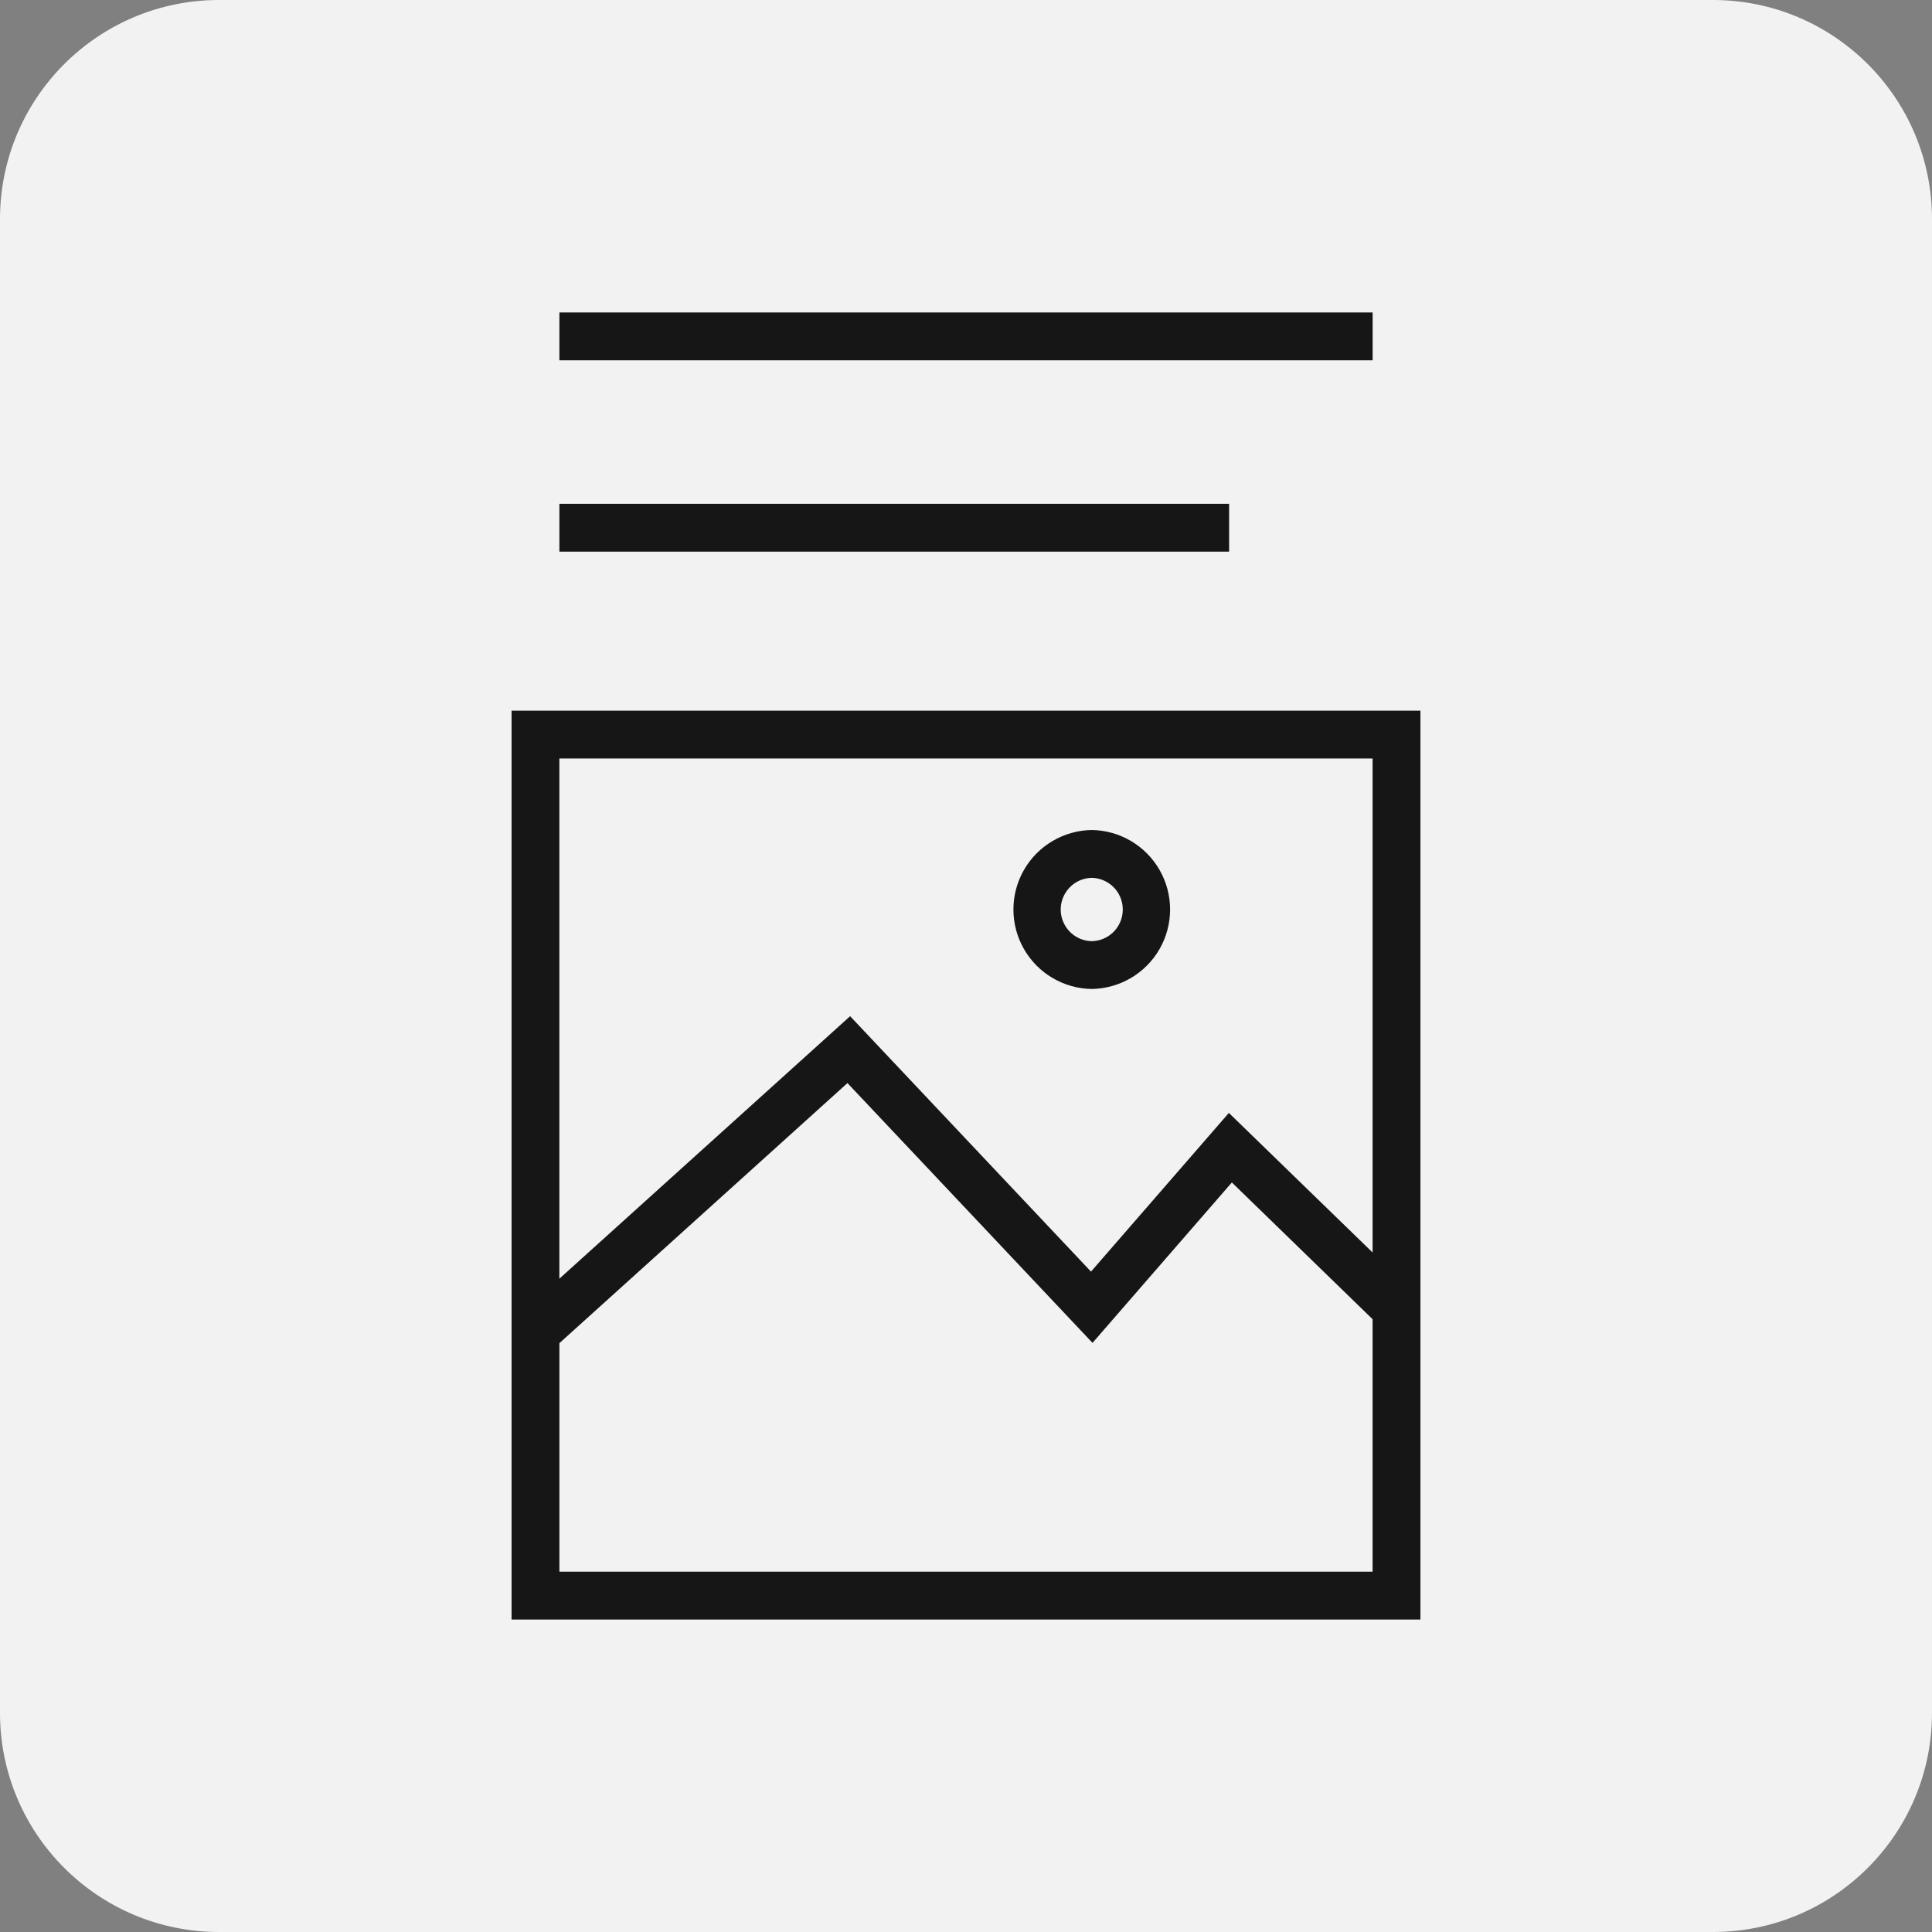 <?xml version="1.0" encoding="utf-8"?>
<!-- Generator: Adobe Illustrator 26.3.1, SVG Export Plug-In . SVG Version: 6.00 Build 0)  -->
<svg version="1.1" id="레이어_1" xmlns="http://www.w3.org/2000/svg" xmlns:xlink="http://www.w3.org/1999/xlink" x="0px"
	 y="0px" viewBox="0 0 485 485" style="enable-background:new 0 0 485 485;" xml:space="preserve">
<rect x="0" y="0" width="485" height="485" fill="#808080" stroke="none"/>
<style type="text/css">
	.st0{fill:#F2F2F2;}
	.st1{fill:#161616;}
</style>
<path class="st0" d="M430,485H55c-30.38,0-55-24.62-55-55V55C0,24.62,24.62,0,55,0h375c30.38,0,55,24.62,55,55v375
	C485,460.38,460.38,485,430,485z"/>
<g>
	<path class="st1" d="M128.42,178.4v228.16h228.16V178.4H128.42z M344.57,190.41v124.01l-36.08-35.04l-34.61,39.84l-60.47-64.12
		L140.42,321V190.41L344.57,190.41z M140.43,394.55v-57.37l72.31-65.29l61.52,65.22l34.98-40.27l35.33,34.33v63.38L140.43,394.55z
		 M274.07,248.27c7.06-0.11,13.54-3.93,17.04-10.06c3.5-6.13,3.5-13.66,0-19.79c-3.5-6.13-9.98-9.96-17.04-10.06
		c-7.06,0.11-13.54,3.93-17.04,10.06c-3.5,6.13-3.5,13.66,0,19.79C260.53,244.34,267.01,248.17,274.07,248.27L274.07,248.27z
		 M274.07,220.37c2.8,0.06,5.37,1.58,6.75,4.02s1.38,5.42,0,7.86c-1.38,2.44-3.95,3.96-6.75,4.02c-2.8-0.06-5.37-1.58-6.75-4.02
		c-1.39-2.44-1.39-5.42,0-7.86C268.71,221.95,271.27,220.42,274.07,220.37z"/>
	<path class="st1" d="M344.57,78.44H140.43v12.01h204.15V78.44z M308.55,126.47H140.43v12.01h168.12V126.47z"/>
</g>
</svg>
